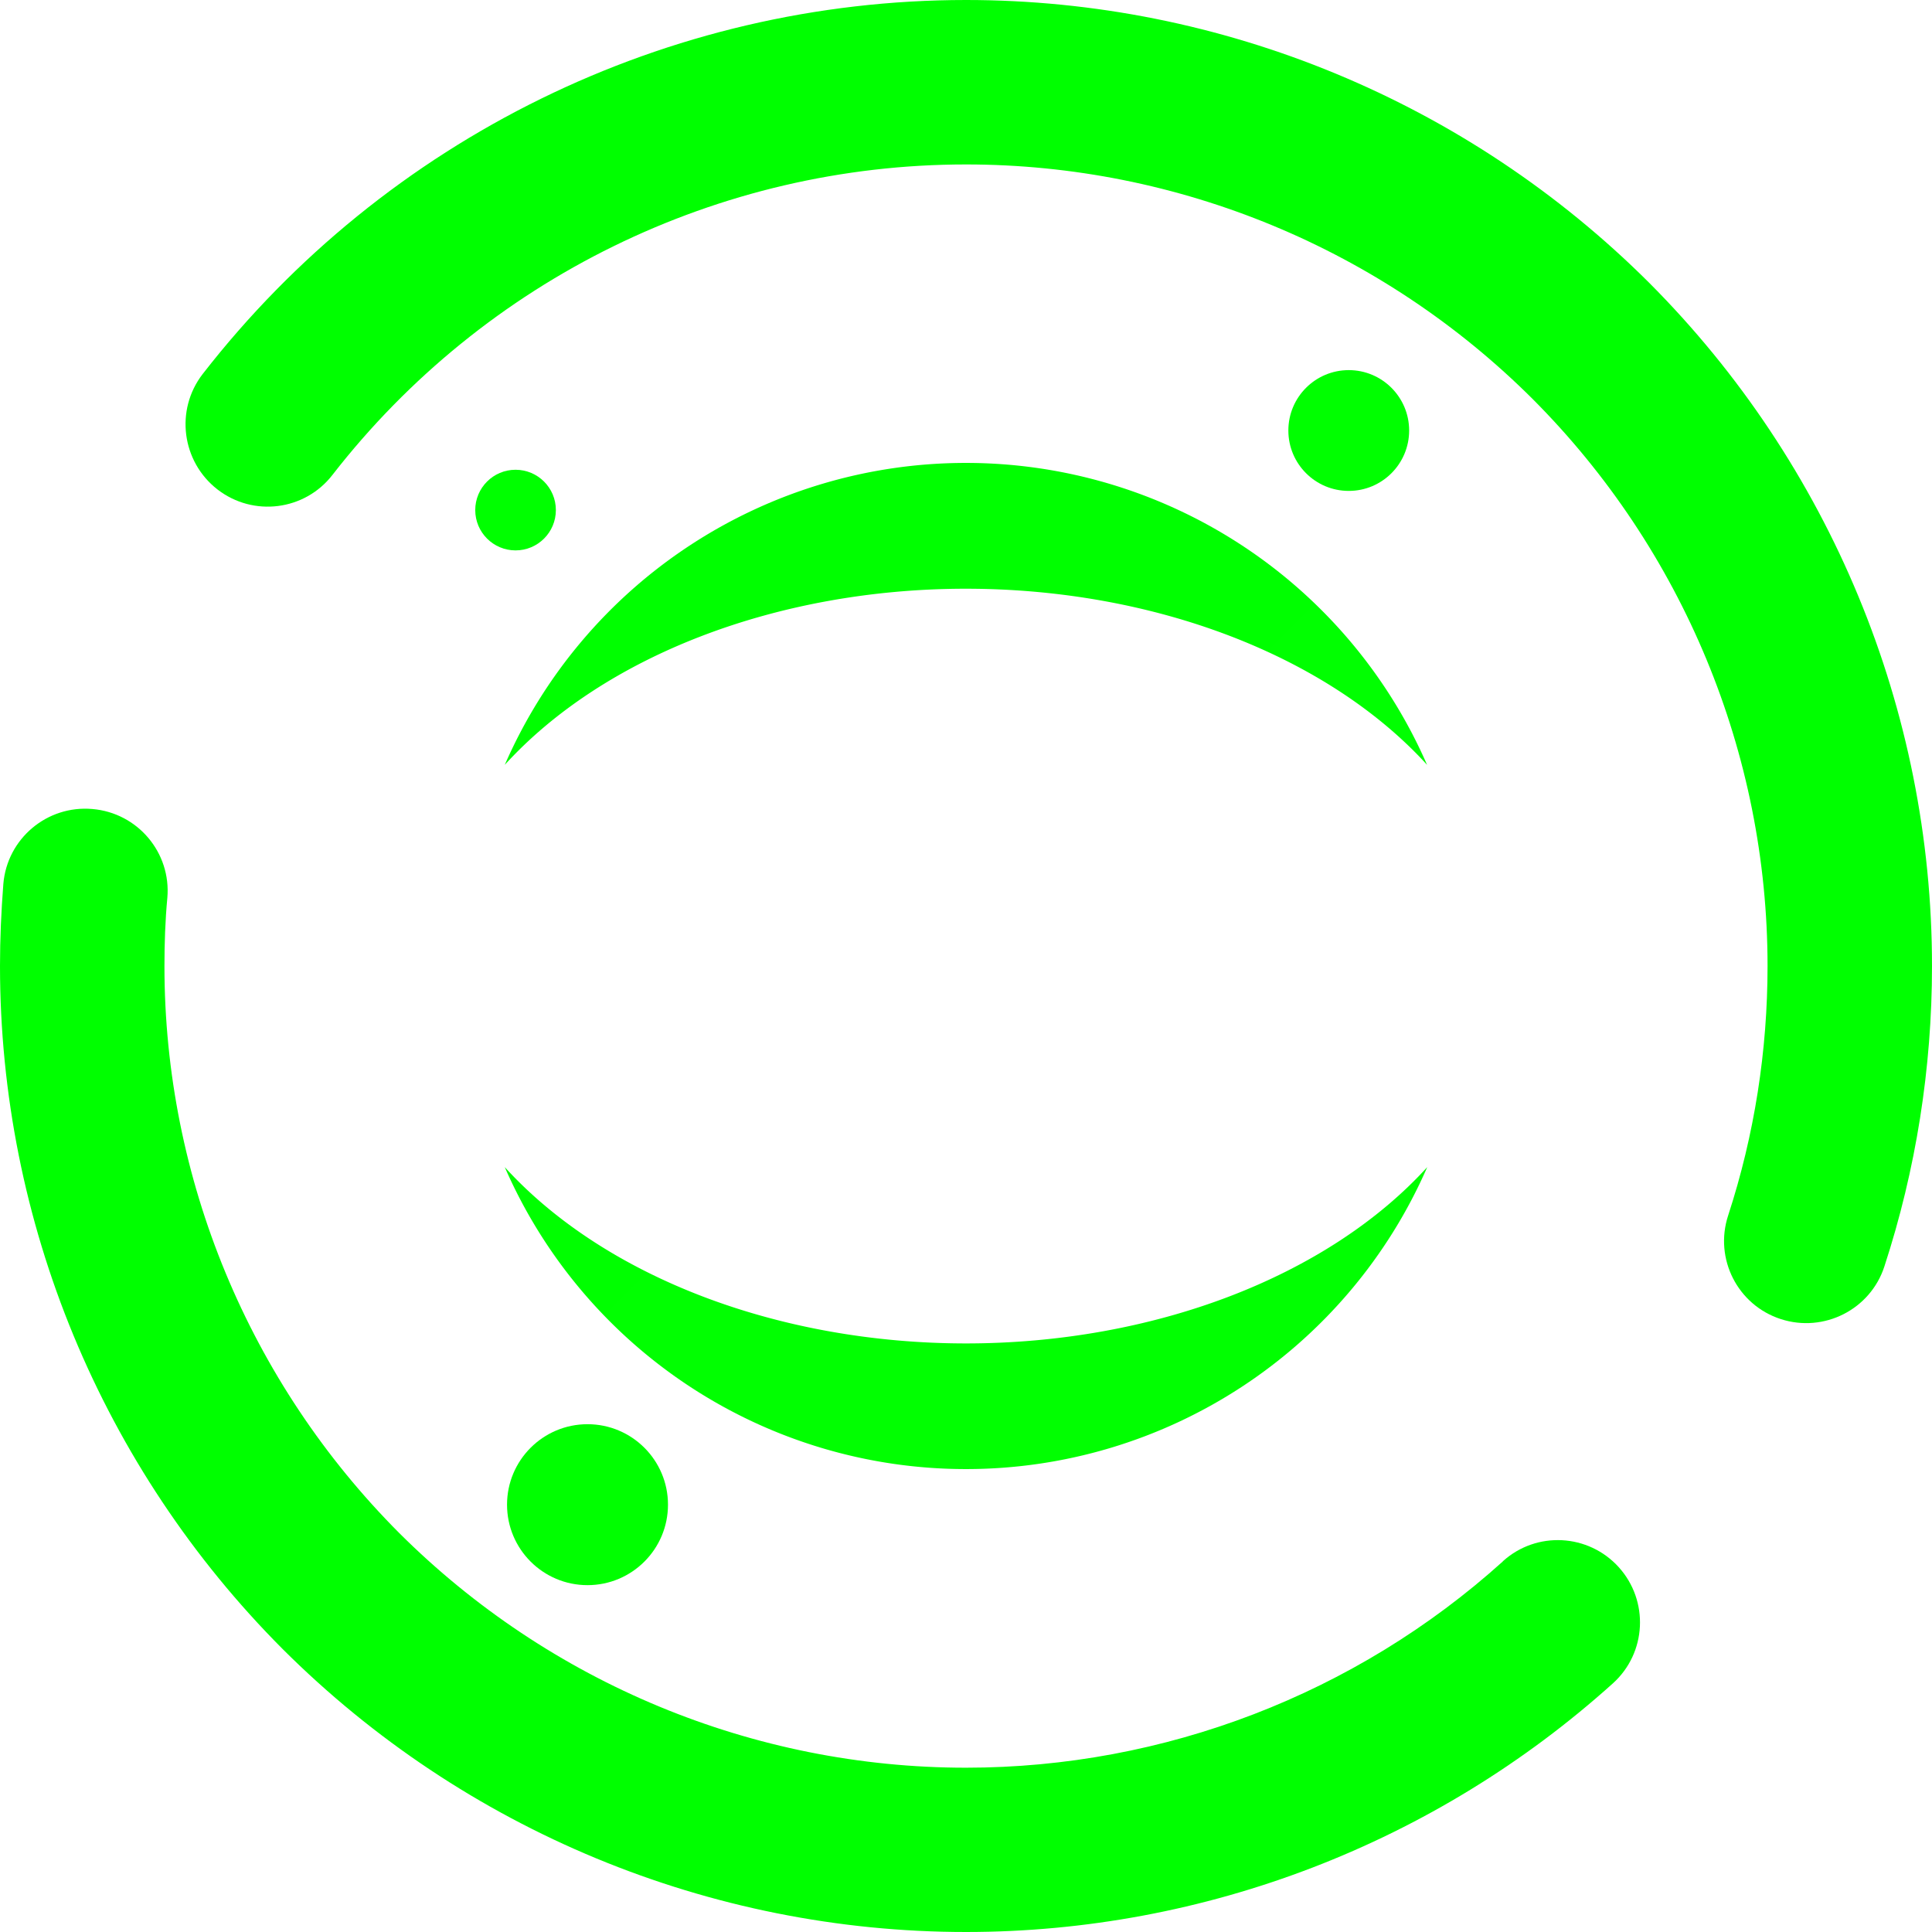 <?xml version="1.0" encoding="UTF-8" standalone="no"?>
<svg
   xmlns:dc="http://purl.org/dc/elements/1.1/"
   xmlns:cc="http://creativecommons.org/ns#"
   xmlns:rdf="http://www.w3.org/1999/02/22-rdf-syntax-ns#"
   xmlns:svg="http://www.w3.org/2000/svg"
   xmlns="http://www.w3.org/2000/svg"
   xmlns:xlink="http://www.w3.org/1999/xlink"
   xmlns:sodipodi="http://sodipodi.sourceforge.net/DTD/sodipodi-0.dtd"
   xmlns:inkscape="http://www.inkscape.org/namespaces/inkscape"
   width="48"
   height="48"
   viewBox="0 0 12.7 12.7"
   version="1.1"
   id="svg8"
   inkscape:version="1.0 (4035a4fb49, 2020-05-01)"
   sodipodi:docname="jupyter.svg"
   inkscape:export-filename="/home/nihil/Immagini/Icone/Linux/jupyter.png"
   inkscape:export-xdpi="96"
   inkscape:export-ydpi="96">
  <defs
     id="defs2">
    <linearGradient
       inkscape:collect="always"
       id="linearGradient869">
      <stop
         style="stop-color:#00FF00;stop-opacity:1"
         offset="0"
         id="stop865" />
      <stop
         style="stop-color:#00FF00;stop-opacity:1"
         offset="1"
         id="stop867" />
    </linearGradient>
    <linearGradient
       inkscape:collect="always"
       id="linearGradient863">
      <stop
         style="stop-color:#00FF00;stop-opacity:1"
         offset="0"
         id="stop859" />
      <stop
         style="stop-color:#00FF00;stop-opacity:1"
         offset="1"
         id="stop861" />
    </linearGradient>
    <linearGradient
       id="linearGradient914"
       inkscape:collect="always">
      <stop
         id="stop910"
         offset="0"
         style="stop-color:#00FF00;stop-opacity:1" />
      <stop
         id="stop912"
         offset="1"
         style="stop-color:#00FF00;stop-opacity:1" />
    </linearGradient>
    <linearGradient
       inkscape:collect="always"
       id="linearGradient857">
      <stop
         style="stop-color:#00FF00;stop-opacity:1"
         offset="0"
         id="stop853" />
      <stop
         style="stop-color:#00FF00;stop-opacity:0.996"
         offset="1"
         id="stop855" />
    </linearGradient>
    <linearGradient
       inkscape:collect="always"
       xlink:href="#linearGradient857"
       id="linearGradient859"
       x1="15.201"
       y1="16.653"
       x2="28.66"
       y2="30.095"
       gradientUnits="userSpaceOnUse"
       gradientTransform="matrix(0.343,0,0,0.343,-1.132,-1.705)" />
    <linearGradient
       inkscape:collect="always"
       xlink:href="#linearGradient863"
       id="linearGradient873"
       x1="6.159"
       y1="36.51"
       x2="11.195"
       y2="41.352"
       gradientUnits="userSpaceOnUse"
       gradientTransform="matrix(0.136,0,0,0.136,2.679,4.599)" />
    <linearGradient
       gradientTransform="matrix(0.068,0,0,0.068,2.798,0.707)"
       gradientUnits="userSpaceOnUse"
       y2="41.352"
       x2="11.195"
       y1="36.51"
       x1="6.159"
       id="linearGradient873-3"
       xlink:href="#linearGradient914"
       inkscape:collect="always" />
    <linearGradient
       gradientTransform="matrix(0.102,0,0,0.102,7.979,-1.139)"
       gradientUnits="userSpaceOnUse"
       y2="41.352"
       x2="11.195"
       y1="36.51"
       x1="6.159"
       id="linearGradient873-35"
       xlink:href="#linearGradient869"
       inkscape:collect="always" />
    <clipPath
       clipPathUnits="userSpaceOnUse"
       id="clipPath945">
      <g
         id="use947"
         inkscape:label="Clip">
        <path
           d="M 37,24 A 13,9 0 0 1 24,33 13,9 0 0 1 11,24 13,9 0 0 1 24,15 13,9 0 0 1 37,24"
           style="fill:#00FF00;fill-opacity:1;stroke-width:0.806"
           id="path985" />
      </g>
    </clipPath>
    <linearGradient
       id="_lgradient_21"
       x1="0.134"
       y1="0.176"
       x2="0.835"
       y2="0.871"
       gradientTransform="scale(12.7)"
       gradientUnits="userSpaceOnUse">
      <stop
         offset="0%"
         stop-opacity="1"
         style="stop-color:rgb(0,255,0)"
         id="stop14" />
      <stop
         offset="0.828"
         stop-opacity="1"
         style="stop-color:rgb(0,255,0)"
         id="stop16" />
    </linearGradient>
  </defs>
  <sodipodi:namedview
     id="base"
     pagecolor="#00FF00"
     bordercolor="#00FF00"
     borderopacity="1.0"
     inkscape:pageopacity="0.0"
     inkscape:pageshadow="2"
     inkscape:zoom="15.193652"
     inkscape:cx="22.759095"
     inkscape:cy="22.199637"
     inkscape:document-units="mm"
     inkscape:current-layer="layer1"
     inkscape:document-rotation="0"
     showgrid="false"
     inkscape:snap-intersection-paths="false"
     inkscape:snap-global="true"
     inkscape:snap-grids="true"
     inkscape:snap-to-guides="true"
     inkscape:snap-bbox="false"
     inkscape:window-width="1920"
     inkscape:window-height="1164"
     inkscape:window-x="0"
     inkscape:window-y="36"
     inkscape:window-maximized="1"
     units="px" />
  <g
     inkscape:label="Livello 1"
     id="layer1"
     inkscape:groupmode="layer">
    <path
       d="M 6.35,3.043 A 3.307,3.307 0 0 0 3.318,5.028 3.583,2.48 0 0 1 6.33,3.87 a 3.583,2.48 0 0 1 0.02,0 A 3.583,2.48 0 0 1 9.381,5.028 3.307,3.307 0 0 0 6.35,3.043 Z M 9.382,7.672 A 3.583,2.48 0 0 1 6.35,8.831 3.583,2.48 0 0 1 3.318,7.672 3.307,3.307 0 0 0 6.35,9.657 3.307,3.307 0 0 0 9.382,7.672 Z"
       style="fill:url(#linearGradient859);fill-opacity:1;stroke-width:0.091"
       clip-path="none"
       id="path849" />
    <circle
       r="0.529"
       style="fill:url(#linearGradient873);fill-opacity:1;stroke-width:0.071"
       id="path863"
       cx="3.862"
       cy="9.891" />
    <circle
       r="0.265"
       cy="3.353"
       cx="3.389"
       id="path863-5"
       style="fill:url(#linearGradient873-3);fill-opacity:1;stroke-width:0.036" />
    <circle
       cy="2.83"
       cx="8.866"
       id="path863-9"
       style="fill:url(#linearGradient873-35);fill-opacity:1;stroke-width:0.053;stroke-miterlimit:4;stroke-dasharray:none"
       r="0.397" />
    <path
       style="isolation:isolate;fill:url(#_lgradient_21);stroke-width:0.27"
       d="m 2.186,3.121 v 0 C 2.004,3.357 1.665,3.4 1.429,3.217 v 0 C 1.194,3.034 1.15,2.695 1.332,2.459 v 0 C 2.535,0.911 4.388,8.5e-7 6.35,8.5e-7 c 0,0 0,0 0,0 v 0 c 1.683,0 3.299,0.67 4.491,1.859 C 12.03,3.051 12.7,4.667 12.7,6.35 c 0,0.67 -0.105,1.338 -0.313,1.975 v 0 c -0.092,0.283 -0.397,0.438 -0.681,0.346 v 0 C 11.422,8.579 11.267,8.274 11.36,7.99 v 0 c 0.173,-0.53 0.259,-1.084 0.259,-1.64 0,-1.397 -0.557,-2.737 -1.543,-3.726 C 9.087,1.637 7.747,1.081 6.35,1.081 c -1.627,0 -3.164,0.754 -4.164,2.04 z M 6.35,1.081 c 0,0 0,0 0,0 v 0 0 c 0,0 0,0 0,0 z m 3.529,9.182 v 0 c 0.221,-0.2 0.562,-0.182 0.762,0.039 v 0 c 0.2,0.222 0.183,0.563 -0.038,0.763 v 0 c -1.167,1.051 -2.683,1.635 -4.253,1.635 -1.683,0 -3.299,-0.67 -4.491,-1.859 C 0.67,9.649 0,8.033 0,6.35 0,6.169 0.008,5.991 0.022,5.81 v 0 C 0.047,5.513 0.309,5.292 0.607,5.318 v 0 c 0.298,0.025 0.519,0.287 0.493,0.584 v 0 c -0.014,0.149 -0.019,0.3 -0.019,0.449 0,1.397 0.557,2.737 1.543,3.726 0.989,0.986 2.329,1.543 3.726,1.543 1.302,0 2.562,-0.484 3.529,-1.356 z"
       fill-rule="evenodd"
       fill="url(#_lgradient_21)"
       id="path19" />
  </g>
</svg>
